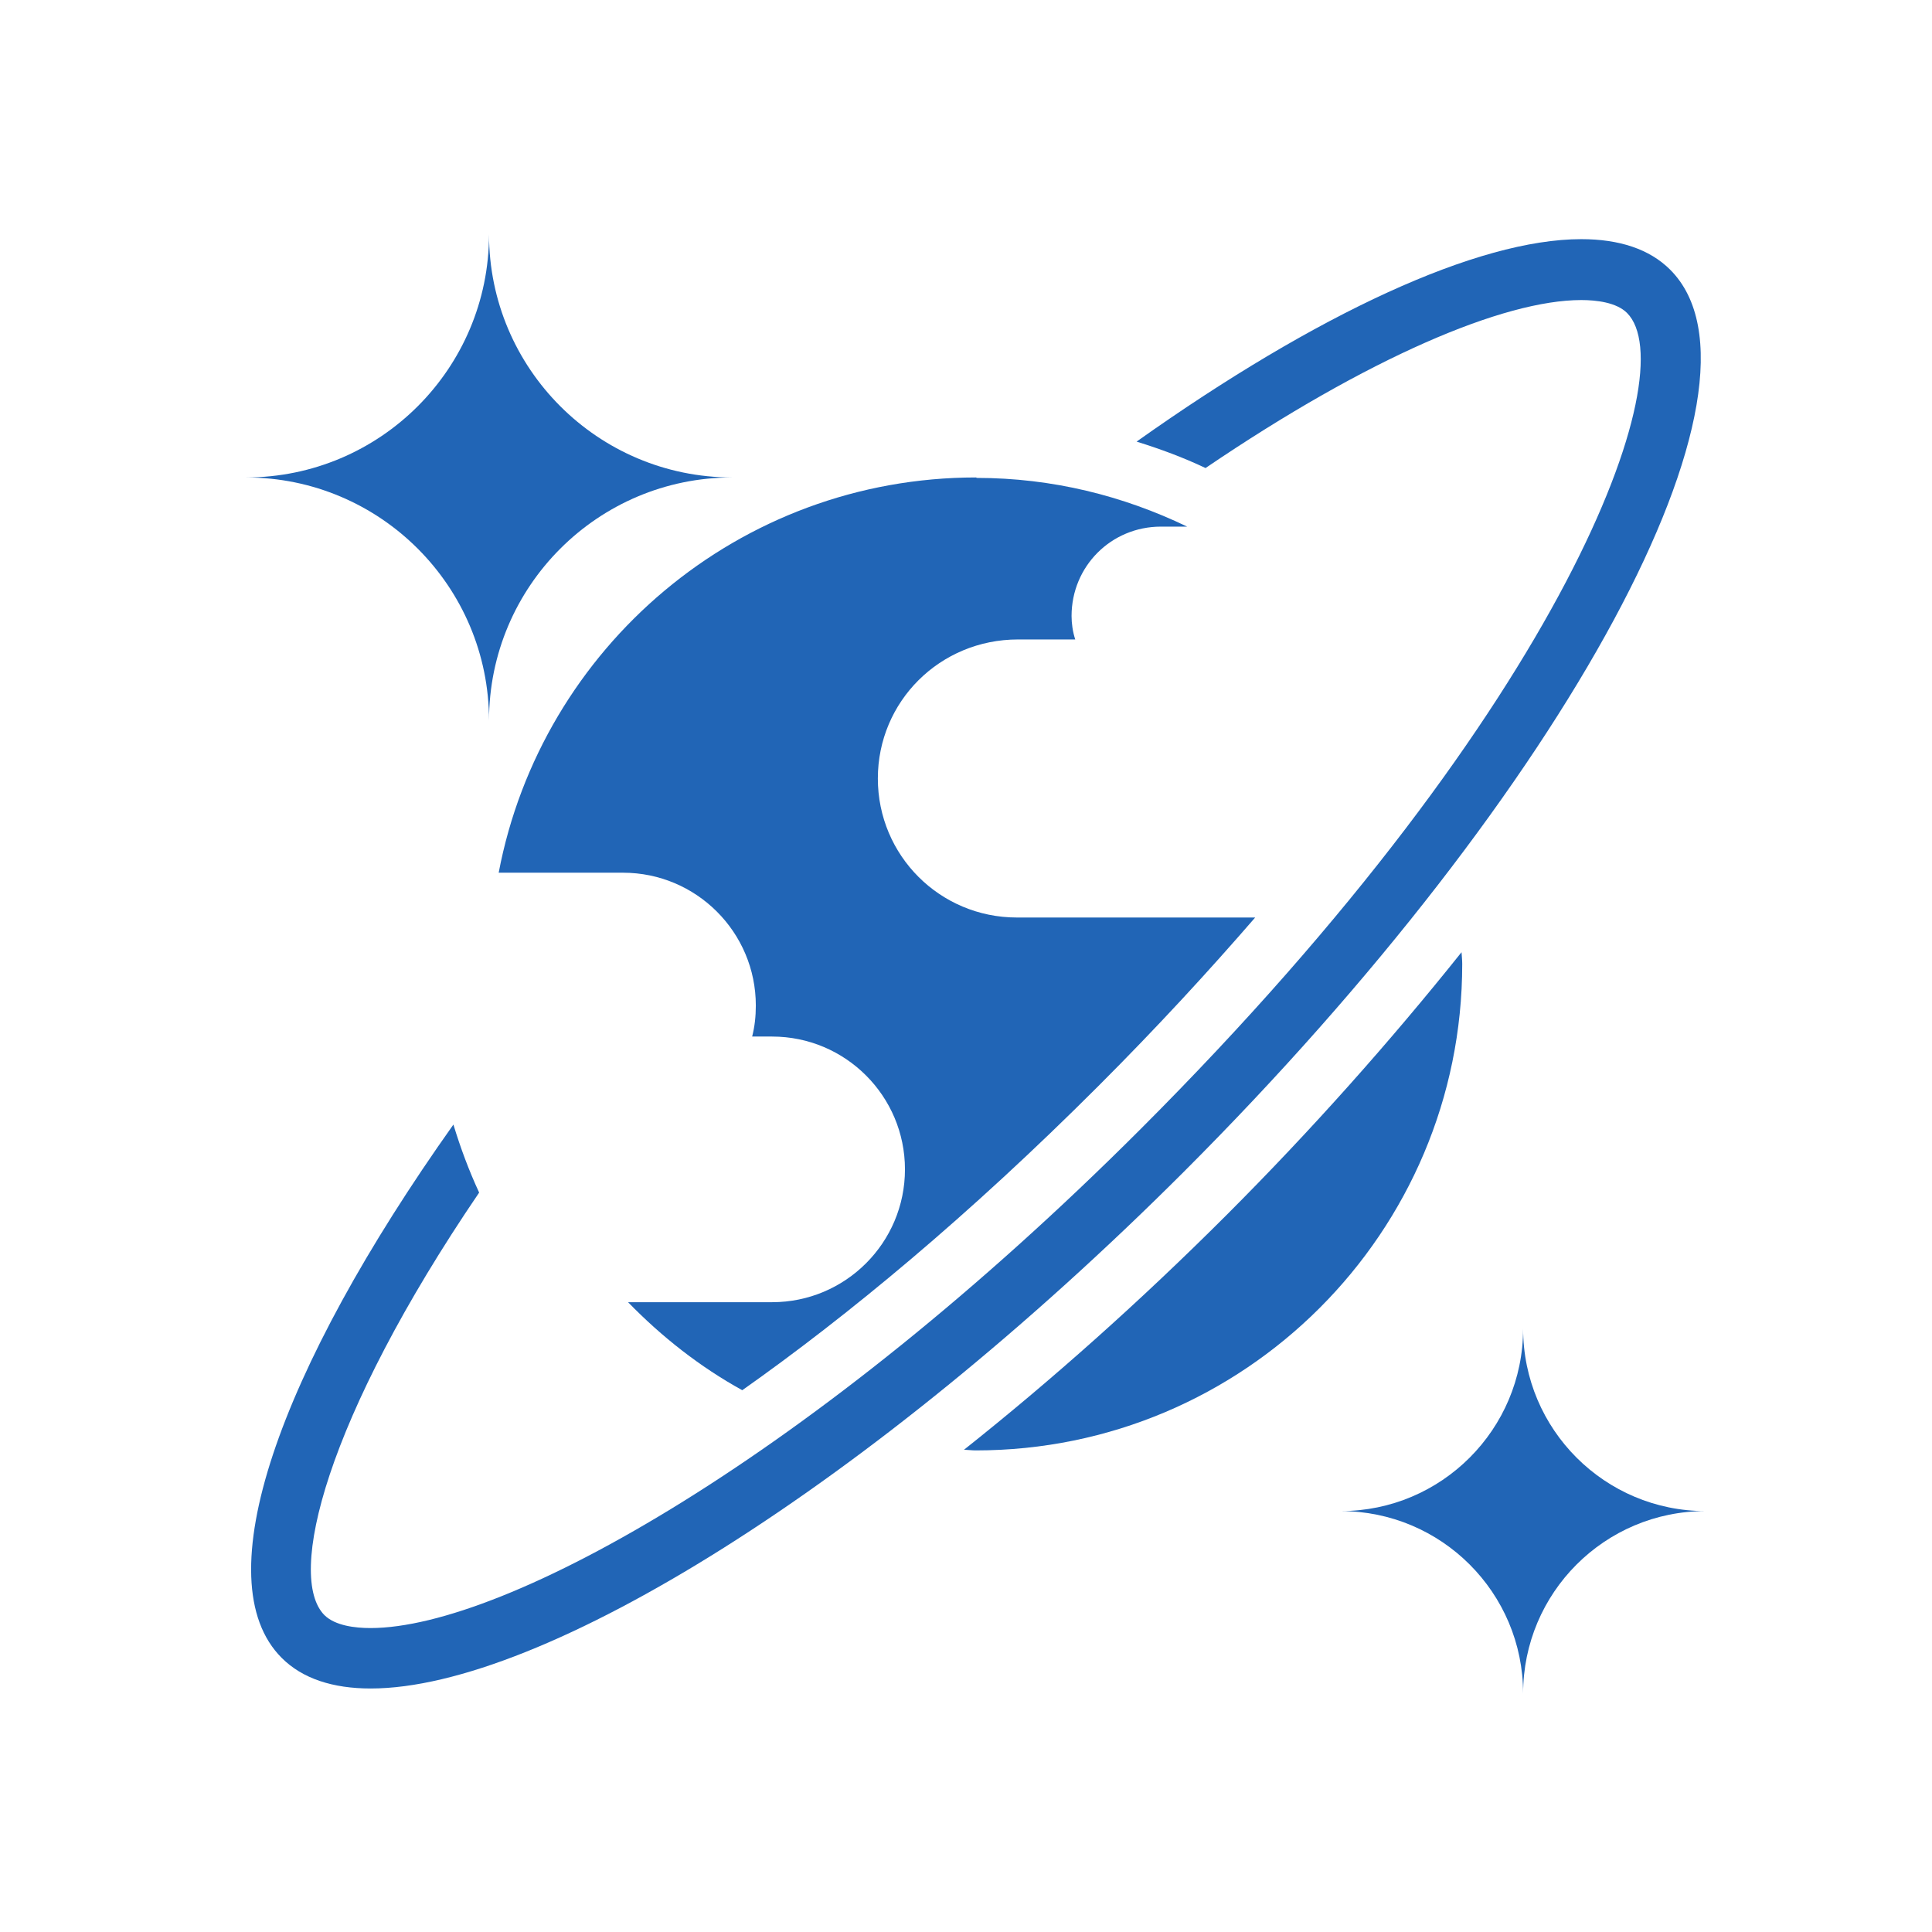 <?xml version="1.0" encoding="UTF-8"?>
<!-- Created with Inkscape (http://www.inkscape.org/) -->
<svg width="100" height="100" version="1.1" viewBox="0 0 26.458 26.458" xmlns="http://www.w3.org/2000/svg" xmlns:cc="http://creativecommons.org/ns#" xmlns:dc="http://purl.org/dc/elements/1.1/" xmlns:rdf="http://www.w3.org/1999/02/22-rdf-syntax-ns#">
 <g transform="translate(0 -270.54)">
  <g transform="matrix(3.147 0 0 3.147 -920 490.87)" fill="#2165b6" stroke-width=".265">
   <path d="m296.59-67.935c-1.033 0-1.892 0.741-2.078 1.72h0.541c0.319 0 0.578 0.259 0.578 0.578 0 0.048-5e-3 0.092-0.016 0.135h0.087c0.319 0 0.578 0.259 0.578 0.578 0 0.319-0.259 0.578-0.578 0.578h-0.627c0.146 0.15 0.312 0.281 0.497 0.383 0.458-0.323 0.983-0.757 1.55-1.324 0.258-0.258 0.481-0.501 0.682-0.733h-1.037c-0.335 0-0.605-0.27-0.605-0.605 0-0.335 0.27-0.605 0.61-0.605h0.249c-0.011-0.033-0.016-0.07-0.016-0.102 0-0.216 0.172-0.389 0.389-0.389h0.114c-0.278-0.134-0.587-0.212-0.916-0.212zm1.232 1.891z"/>
   <path d="m297.68-64.726c-0.378 0.378-0.764 0.721-1.143 1.022 0.017 5.3e-4 0.034 3e-3 0.051 3e-3 1.169 0 2.117-0.948 2.117-2.117 0-0.017-2e-3 -0.034-3e-3 -0.051-0.31 0.388-0.655 0.776-1.022 1.143z"/>
   <path d="m299.61-68.839c-0.09-0.09-0.222-0.133-0.387-0.133-0.451 0-1.15 0.324-1.935 0.881 0.103 0.032 0.203 0.069 0.3 0.115 0.71-0.482 1.298-0.731 1.635-0.731 0.065 0 0.153 0.01 0.199 0.056 0.251 0.251-0.256 1.691-2.116 3.551-1.426 1.426-2.765 2.172-3.352 2.172-0.066 0-0.153-0.01-0.2-0.056-0.166-0.166 3e-3 -0.854 0.673-1.839-0.044-0.095-0.081-0.194-0.112-0.296-0.76 1.071-1.085 1.984-0.747 2.321 0.09 0.09 0.222 0.133 0.387 0.133 0.746 0 2.172-0.883 3.539-2.249 1.668-1.668 2.615-3.426 2.116-3.925z"/>
   <path d="m294.47-68.993c0 0.584-0.474 1.058-1.058 1.058 0.584 0 1.058 0.474 1.058 1.058 0-0.584 0.474-1.058 1.058-1.058-0.584 0-1.058-0.474-1.058-1.058z"/>
   <path d="m298.97-64.231c0 0.438-0.355 0.794-0.794 0.794 0.438 0 0.794 0.355 0.794 0.794 0-0.438 0.355-0.794 0.794-0.794-0.438 0-0.794-0.355-0.794-0.794z"/>
  </g>
 </g>
</svg>

